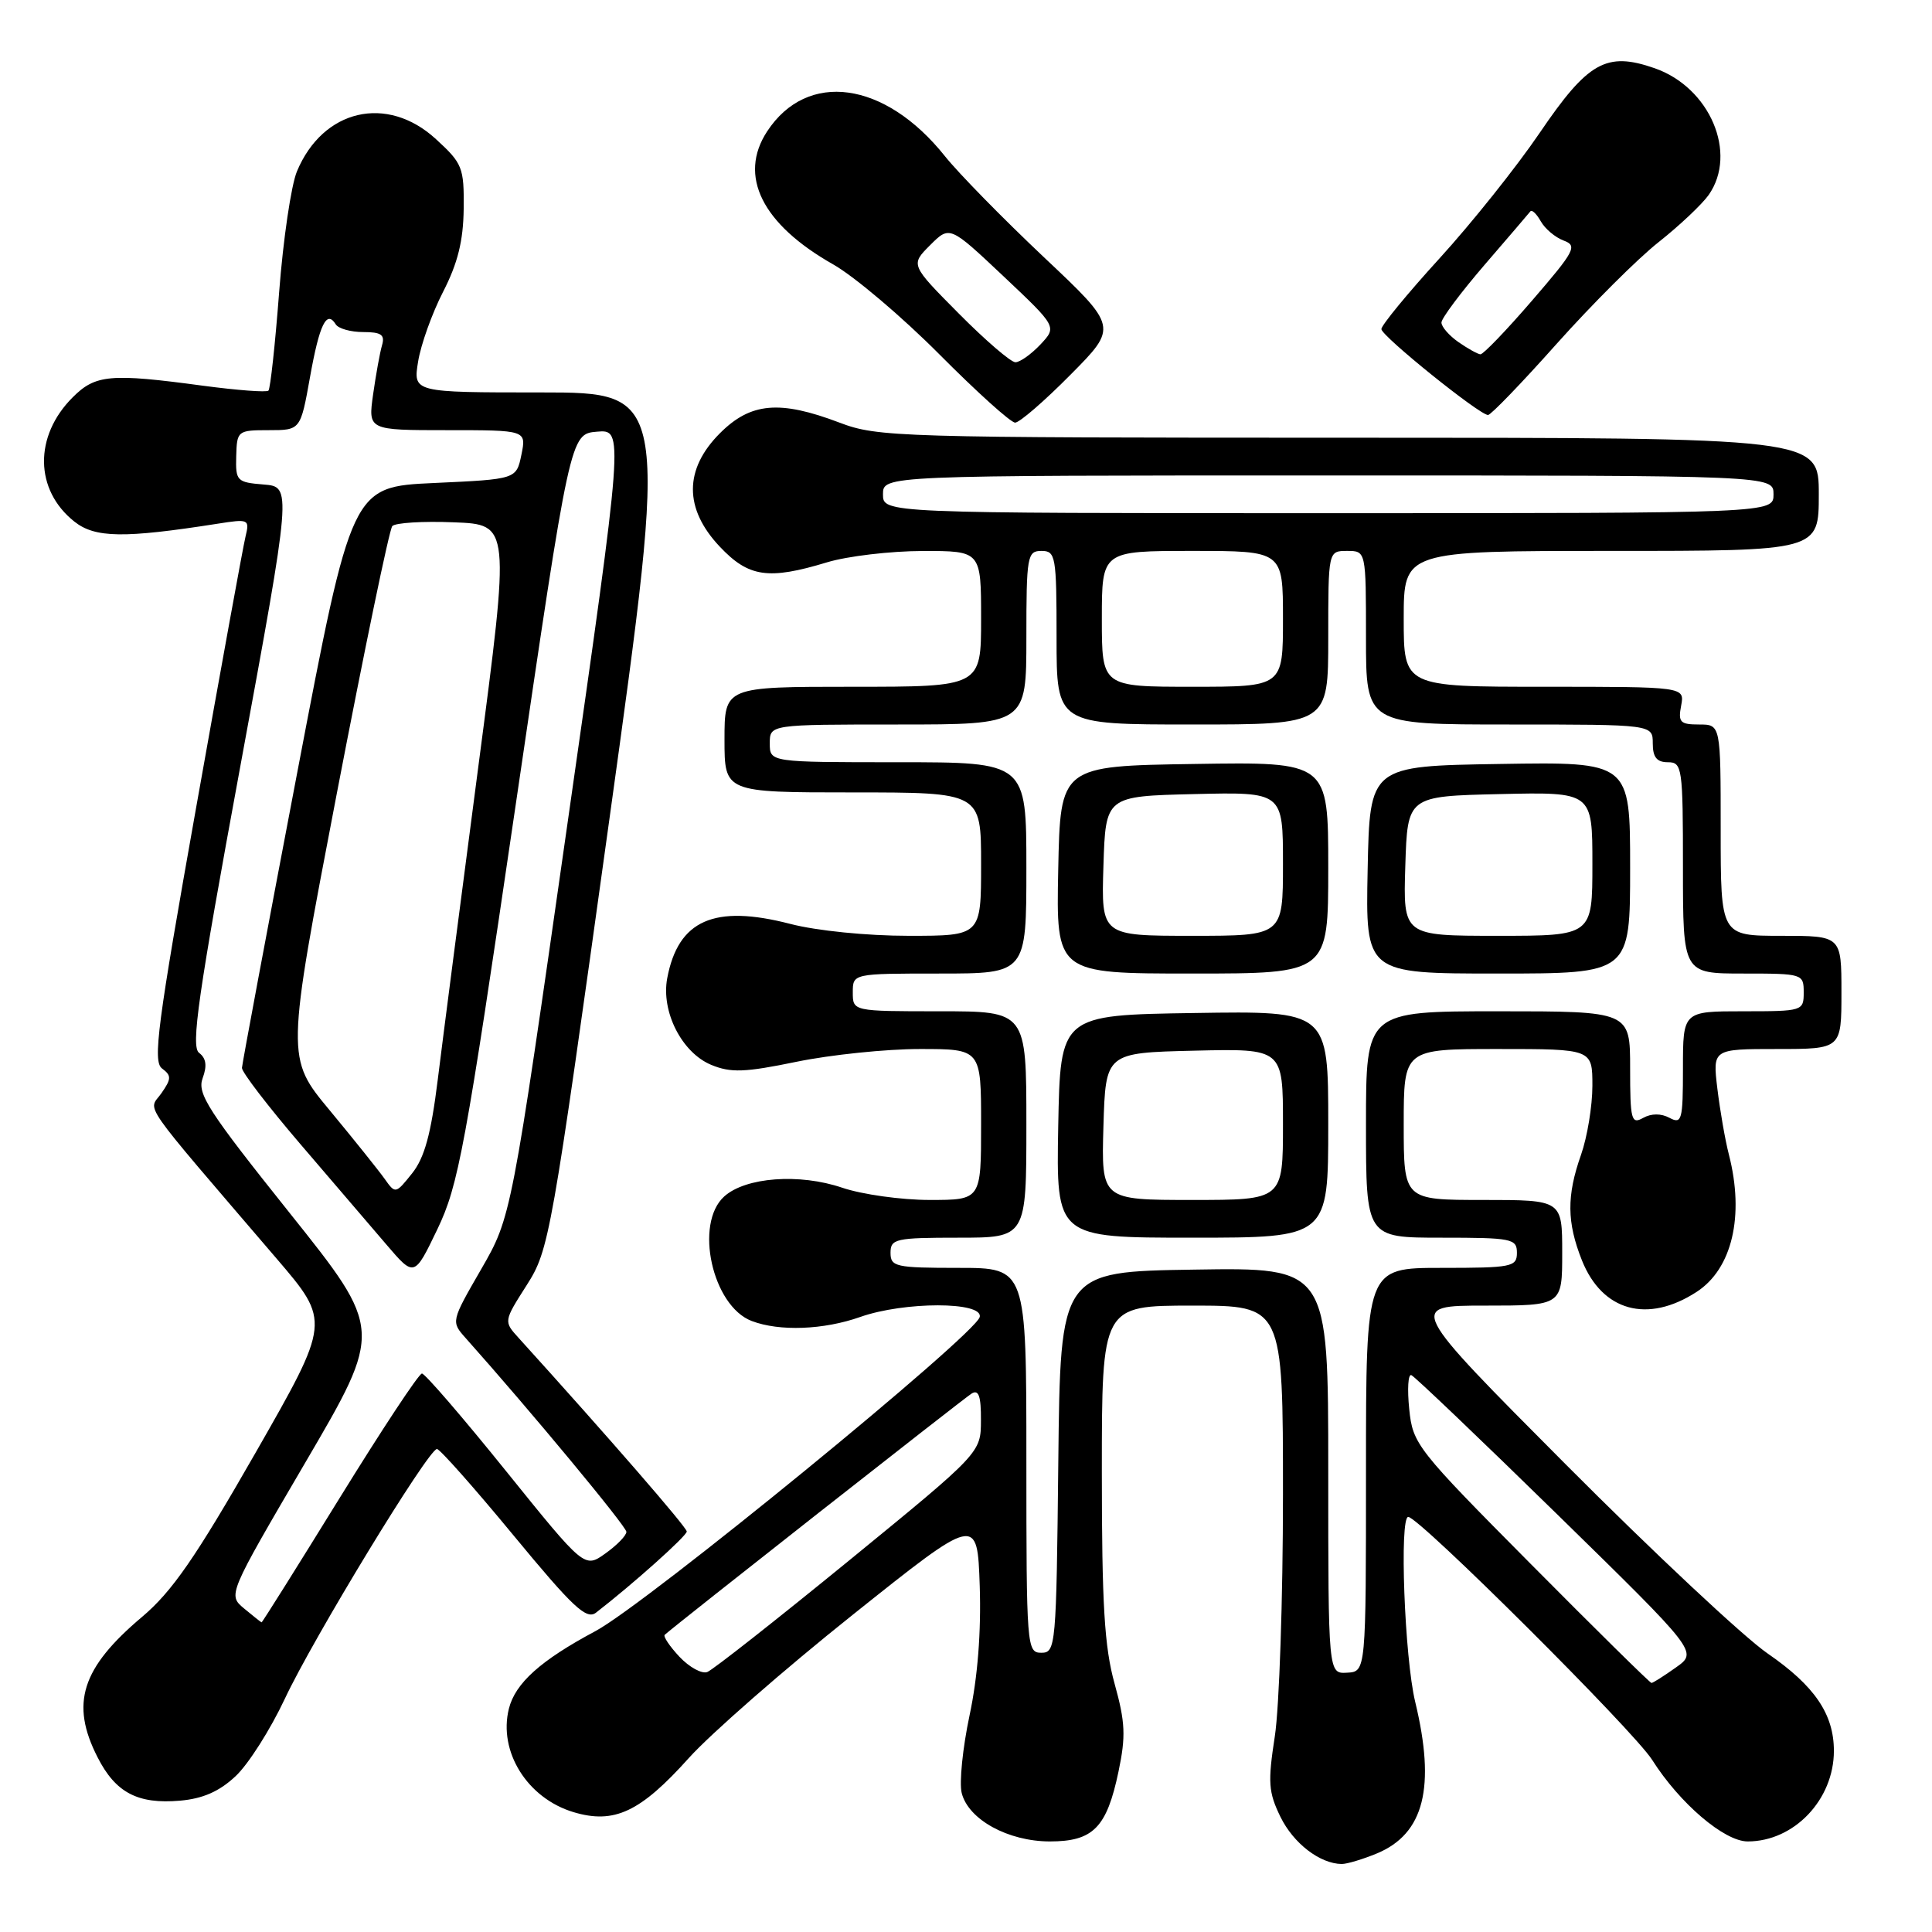<?xml version="1.0" encoding="UTF-8" standalone="no"?>
<!DOCTYPE svg PUBLIC "-//W3C//DTD SVG 1.1//EN" "http://www.w3.org/Graphics/SVG/1.1/DTD/svg11.dtd" >
<svg xmlns="http://www.w3.org/2000/svg" xmlns:xlink="http://www.w3.org/1999/xlink" version="1.1" viewBox="0 0 256 256">
 <g >
 <path fill="currentColor"
d=" M 182.47 245.58 C 188.71 242.97 190.25 236.82 187.52 225.50 C 186.11 219.66 185.41 201.00 186.60 201.00 C 188.03 201.00 216.43 229.29 218.91 233.18 C 222.58 238.97 228.48 244.00 231.58 244.00 C 237.73 244.00 243.00 238.46 243.00 232.00 C 243.00 227.13 240.45 223.39 234.24 219.11 C 231.08 216.94 219.05 205.67 207.51 194.08 C 186.52 173.00 186.52 173.00 196.76 173.00 C 207.00 173.00 207.00 173.00 207.00 166.00 C 207.00 159.00 207.00 159.00 196.50 159.00 C 186.00 159.00 186.00 159.00 186.00 149.00 C 186.00 139.00 186.00 139.00 198.50 139.00 C 211.00 139.00 211.00 139.00 211.00 143.87 C 211.00 146.56 210.32 150.66 209.50 153.00 C 207.57 158.46 207.61 161.97 209.62 167.02 C 212.32 173.75 218.31 175.40 224.80 171.19 C 229.52 168.14 231.17 161.11 229.09 153.00 C 228.59 151.07 227.91 147.14 227.56 144.25 C 226.93 139.00 226.93 139.00 235.47 139.00 C 244.00 139.00 244.00 139.00 244.00 131.50 C 244.00 124.00 244.00 124.00 236.00 124.00 C 228.00 124.00 228.00 124.00 228.00 110.00 C 228.00 96.00 228.00 96.00 225.14 96.00 C 222.63 96.00 222.34 95.70 222.76 93.50 C 223.23 91.00 223.23 91.00 204.62 91.00 C 186.00 91.00 186.00 91.00 186.00 82.00 C 186.00 73.00 186.00 73.00 213.50 73.00 C 241.00 73.00 241.00 73.00 241.00 65.50 C 241.00 58.00 241.00 58.00 178.75 58.00 C 118.93 58.00 116.29 57.92 111.24 56.00 C 103.31 52.99 99.47 53.33 95.40 57.40 C 90.63 62.17 90.62 67.40 95.37 72.43 C 99.20 76.49 101.81 76.87 109.59 74.51 C 112.29 73.69 117.99 73.02 122.25 73.01 C 130.00 73.00 130.00 73.00 130.00 82.00 C 130.00 91.00 130.00 91.00 113.00 91.00 C 96.00 91.00 96.00 91.00 96.00 98.00 C 96.00 105.00 96.00 105.00 113.00 105.00 C 130.00 105.00 130.00 105.00 130.00 114.50 C 130.00 124.00 130.00 124.00 120.39 124.00 C 114.89 124.00 108.19 123.33 104.71 122.42 C 94.63 119.81 89.86 121.92 88.41 129.62 C 87.58 134.05 90.34 139.48 94.24 141.10 C 96.83 142.17 98.67 142.11 105.55 140.69 C 110.07 139.76 117.42 139.00 121.88 139.00 C 130.00 139.00 130.00 139.00 130.00 149.00 C 130.00 159.00 130.00 159.00 123.18 159.00 C 119.43 159.00 114.22 158.27 111.60 157.38 C 105.93 155.45 98.79 155.98 95.96 158.54 C 91.97 162.15 94.38 173.05 99.61 175.04 C 103.28 176.44 109.14 176.22 114.00 174.50 C 119.82 172.45 130.27 172.45 129.82 174.50 C 129.33 176.81 85.59 212.57 78.90 216.13 C 71.65 220.00 68.28 223.02 67.43 226.41 C 66.01 232.10 69.87 238.28 76.00 240.12 C 81.39 241.73 84.84 240.12 91.29 232.93 C 94.16 229.74 103.92 221.20 113.00 213.96 C 129.50 200.79 129.50 200.79 129.82 210.15 C 130.02 216.20 129.55 222.25 128.47 227.30 C 127.56 231.59 127.09 236.22 127.43 237.58 C 128.31 241.10 133.57 243.99 139.10 244.00 C 144.85 244.00 146.65 242.18 148.21 234.73 C 149.19 230.06 149.11 228.21 147.69 223.10 C 146.34 218.25 146.00 212.61 146.00 195.02 C 146.00 173.00 146.00 173.00 158.00 173.00 C 170.00 173.00 170.00 173.00 170.00 198.06 C 170.00 211.84 169.51 226.24 168.92 230.07 C 167.98 236.17 168.07 237.47 169.67 240.75 C 171.39 244.26 174.89 246.95 177.78 246.99 C 178.49 246.99 180.59 246.36 182.47 245.58 Z  M 31.21 235.36 C 32.90 233.79 35.83 229.17 37.74 225.10 C 41.48 217.11 56.77 192.00 57.90 192.00 C 58.28 192.00 62.84 197.14 68.03 203.43 C 75.92 212.99 77.71 214.67 78.98 213.68 C 83.87 209.90 91.00 203.52 91.00 202.93 C 91.00 202.37 80.58 190.37 68.73 177.29 C 66.73 175.09 66.73 175.09 69.79 170.29 C 72.77 165.61 73.02 164.19 80.72 108.75 C 88.60 52.00 88.60 52.00 71.67 52.00 C 54.74 52.00 54.74 52.00 55.40 47.92 C 55.76 45.67 57.25 41.51 58.71 38.67 C 60.65 34.89 61.39 31.93 61.44 27.68 C 61.50 22.19 61.28 21.65 57.76 18.43 C 51.29 12.49 42.79 14.46 39.35 22.70 C 38.58 24.54 37.52 31.74 36.99 38.68 C 36.46 45.63 35.82 51.51 35.57 51.76 C 35.32 52.01 31.42 51.71 26.90 51.11 C 14.61 49.45 12.64 49.63 9.63 52.65 C 4.48 57.79 4.58 64.93 9.85 69.11 C 12.59 71.29 16.42 71.34 28.80 69.40 C 32.97 68.74 33.09 68.80 32.53 71.11 C 32.21 72.42 29.27 88.57 25.99 107.00 C 20.86 135.81 20.22 140.65 21.47 141.58 C 22.74 142.52 22.72 142.95 21.38 144.87 C 19.66 147.33 18.13 145.14 36.65 166.77 C 43.80 175.12 43.80 175.12 33.82 192.57 C 25.90 206.41 22.79 210.90 18.82 214.25 C 10.79 221.02 9.29 225.74 12.93 232.85 C 15.31 237.54 18.25 239.08 23.83 238.60 C 26.87 238.34 29.06 237.38 31.21 235.36 Z  M 141.84 49.66 C 148.13 43.32 148.13 43.32 138.31 34.07 C 132.92 28.98 127.00 22.95 125.18 20.66 C 117.24 10.73 106.96 9.31 101.65 17.41 C 97.79 23.30 100.97 29.70 110.41 35.04 C 113.21 36.63 119.54 41.99 124.48 46.96 C 129.42 51.93 133.93 56.00 134.51 56.00 C 135.09 56.00 138.39 53.15 141.84 49.66 Z  M 206.29 45.53 C 210.94 40.33 217.00 34.27 219.78 32.08 C 222.55 29.89 225.53 27.07 226.41 25.83 C 230.28 20.30 226.57 11.59 219.25 9.04 C 212.85 6.81 210.42 8.18 204.00 17.63 C 200.97 22.09 195.01 29.56 190.75 34.23 C 186.49 38.90 183.02 43.13 183.04 43.61 C 183.09 44.56 196.03 54.98 197.17 54.99 C 197.54 55.00 201.65 50.74 206.29 45.53 Z  M 202.85 207.25 C 187.69 191.98 187.20 191.35 186.73 186.71 C 186.46 184.07 186.58 182.04 187.01 182.21 C 187.43 182.37 196.15 190.69 206.37 200.69 C 224.97 218.89 224.97 218.89 222.08 220.94 C 220.49 222.07 219.03 223.00 218.83 223.00 C 218.64 223.00 211.44 215.91 202.85 207.25 Z  M 90.03 219.53 C 88.73 218.14 87.85 216.83 88.08 216.62 C 89.40 215.41 127.71 185.29 128.75 184.65 C 129.68 184.08 130.00 185.00 129.98 188.19 C 129.97 192.50 129.97 192.50 112.50 206.78 C 102.89 214.63 94.44 221.28 93.72 221.55 C 93.00 221.83 91.34 220.92 90.03 219.53 Z  M 176.00 194.87 C 176.00 167.95 176.00 167.95 158.25 168.23 C 140.50 168.50 140.50 168.50 140.23 193.75 C 139.97 218.17 139.90 219.00 137.98 219.00 C 136.06 219.00 136.00 218.26 136.00 193.50 C 136.00 168.00 136.00 168.00 127.00 168.00 C 118.67 168.00 118.00 167.85 118.00 166.00 C 118.00 164.15 118.67 164.00 127.00 164.00 C 136.00 164.00 136.00 164.00 136.00 149.00 C 136.00 134.00 136.00 134.00 124.50 134.00 C 113.00 134.00 113.00 134.00 113.00 131.50 C 113.00 129.00 113.00 129.00 124.50 129.00 C 136.00 129.00 136.00 129.00 136.00 115.00 C 136.00 101.00 136.00 101.00 119.00 101.00 C 102.00 101.00 102.00 101.00 102.00 98.50 C 102.00 96.00 102.00 96.00 119.00 96.00 C 136.00 96.00 136.00 96.00 136.00 84.50 C 136.00 73.67 136.12 73.00 138.00 73.00 C 139.88 73.00 140.00 73.67 140.00 84.50 C 140.00 96.00 140.00 96.00 158.00 96.00 C 176.00 96.00 176.00 96.00 176.00 84.50 C 176.00 73.00 176.00 73.00 178.50 73.00 C 181.00 73.00 181.00 73.00 181.00 84.50 C 181.00 96.00 181.00 96.00 200.00 96.00 C 219.00 96.00 219.00 96.00 219.00 98.50 C 219.00 100.33 219.53 101.00 221.00 101.00 C 222.90 101.00 223.00 101.67 223.00 115.00 C 223.00 129.00 223.00 129.00 231.00 129.00 C 238.87 129.00 239.00 129.04 239.00 131.50 C 239.00 133.96 238.87 134.00 231.00 134.00 C 223.00 134.00 223.00 134.00 223.00 141.54 C 223.00 148.44 222.85 148.99 221.22 148.12 C 220.10 147.52 218.82 147.52 217.72 148.13 C 216.16 149.01 216.00 148.40 216.00 141.55 C 216.00 134.00 216.00 134.00 198.50 134.00 C 181.00 134.00 181.00 134.00 181.00 149.00 C 181.00 164.00 181.00 164.00 191.00 164.00 C 200.33 164.00 201.00 164.13 201.00 166.00 C 201.00 167.87 200.33 168.00 191.00 168.00 C 181.00 168.00 181.00 168.00 181.00 194.75 C 181.00 221.50 181.00 221.50 178.50 221.64 C 176.00 221.79 176.00 221.79 176.00 194.87 Z  M 176.00 148.98 C 176.00 133.95 176.00 133.95 158.25 134.23 C 140.50 134.50 140.50 134.50 140.22 149.25 C 139.95 164.00 139.95 164.00 157.97 164.00 C 176.00 164.00 176.00 164.00 176.00 148.98 Z  M 176.00 114.98 C 176.00 100.95 176.00 100.95 158.25 101.23 C 140.50 101.50 140.50 101.50 140.22 115.25 C 139.94 129.00 139.94 129.00 157.97 129.00 C 176.00 129.00 176.00 129.00 176.00 114.98 Z  M 216.00 114.98 C 216.00 100.95 216.00 100.95 198.75 101.23 C 181.50 101.50 181.50 101.50 181.22 115.25 C 180.94 129.00 180.94 129.00 198.47 129.00 C 216.00 129.00 216.00 129.00 216.00 114.98 Z  M 146.00 82.00 C 146.00 73.00 146.00 73.00 158.00 73.00 C 170.00 73.00 170.00 73.00 170.00 82.00 C 170.00 91.00 170.00 91.00 158.00 91.00 C 146.00 91.00 146.00 91.00 146.00 82.00 Z  M 117.00 65.50 C 117.00 63.00 117.00 63.00 176.00 63.00 C 235.00 63.00 235.00 63.00 235.00 65.50 C 235.00 68.00 235.00 68.00 176.00 68.00 C 117.00 68.00 117.00 68.00 117.00 65.50 Z  M 32.34 213.13 C 30.19 211.33 30.19 211.33 40.47 193.77 C 50.75 176.21 50.75 176.21 38.37 160.71 C 27.56 147.18 26.10 144.91 26.85 142.87 C 27.46 141.22 27.32 140.22 26.38 139.51 C 25.27 138.68 26.24 131.92 31.85 101.50 C 38.66 64.50 38.66 64.50 34.93 64.20 C 31.38 63.91 31.21 63.73 31.30 60.45 C 31.39 57.08 31.49 57.00 35.61 57.00 C 39.82 57.00 39.82 57.00 41.08 49.96 C 42.33 42.97 43.28 41.02 44.49 42.98 C 44.84 43.54 46.47 44.00 48.13 44.00 C 50.52 44.00 51.03 44.36 50.62 45.75 C 50.34 46.71 49.81 49.64 49.44 52.25 C 48.77 57.00 48.77 57.00 59.26 57.00 C 69.75 57.00 69.75 57.00 69.09 60.25 C 68.42 63.50 68.42 63.50 57.52 64.00 C 46.61 64.50 46.61 64.50 39.36 102.50 C 35.37 123.40 32.09 140.95 32.06 141.50 C 32.03 142.05 35.50 146.57 39.75 151.54 C 44.01 156.52 49.16 162.53 51.20 164.91 C 54.90 169.24 54.90 169.24 57.96 162.87 C 60.75 157.05 61.64 152.22 68.28 107.00 C 75.55 57.50 75.55 57.50 79.10 57.20 C 82.66 56.90 82.66 56.90 75.20 109.08 C 67.75 161.26 67.75 161.26 63.75 168.19 C 59.76 175.11 59.76 175.12 61.71 177.31 C 70.33 186.98 83.00 202.26 83.00 202.98 C 83.00 203.47 81.75 204.75 80.22 205.84 C 77.45 207.82 77.45 207.82 67.04 194.91 C 61.32 187.81 56.31 182.00 55.91 182.00 C 55.50 182.00 50.60 189.43 45.00 198.50 C 39.40 207.57 34.75 214.99 34.66 214.97 C 34.57 214.95 33.53 214.12 32.34 213.13 Z  M 50.95 156.18 C 50.15 155.06 46.89 150.99 43.71 147.15 C 37.91 140.17 37.91 140.17 44.59 105.34 C 48.27 86.18 51.59 70.14 51.98 69.71 C 52.37 69.27 56.05 69.04 60.15 69.21 C 67.60 69.50 67.60 69.50 63.39 101.50 C 61.08 119.10 58.65 137.82 58.00 143.10 C 57.11 150.27 56.25 153.41 54.61 155.47 C 52.42 158.21 52.39 158.22 50.95 156.18 Z  M 127.04 41.54 C 120.64 35.09 120.64 35.09 123.24 32.49 C 125.84 29.89 125.84 29.89 132.95 36.59 C 140.06 43.30 140.06 43.30 137.86 45.65 C 136.64 46.94 135.15 48.00 134.55 48.00 C 133.94 48.00 130.56 45.09 127.04 41.54 Z  M 193.25 45.33 C 192.01 44.46 191.00 43.30 191.00 42.74 C 191.00 42.18 193.57 38.75 196.70 35.11 C 199.84 31.47 202.57 28.28 202.78 28.01 C 202.98 27.74 203.60 28.33 204.16 29.32 C 204.72 30.32 206.08 31.46 207.20 31.88 C 209.05 32.56 208.68 33.25 203.02 39.81 C 199.61 43.77 196.52 46.98 196.16 46.95 C 195.80 46.92 194.49 46.19 193.25 45.33 Z  M 146.21 149.25 C 146.50 139.50 146.50 139.50 158.25 139.22 C 170.00 138.94 170.00 138.94 170.00 148.97 C 170.00 159.00 170.00 159.00 157.96 159.00 C 145.93 159.00 145.93 159.00 146.21 149.25 Z  M 146.21 114.75 C 146.50 105.50 146.50 105.50 158.25 105.22 C 170.00 104.94 170.00 104.94 170.00 114.47 C 170.00 124.00 170.00 124.00 157.96 124.00 C 145.92 124.00 145.92 124.00 146.21 114.75 Z  M 186.21 114.75 C 186.50 105.50 186.50 105.50 198.75 105.22 C 211.00 104.94 211.00 104.94 211.00 114.47 C 211.00 124.00 211.00 124.00 198.46 124.00 C 185.92 124.00 185.92 124.00 186.21 114.75 Z "/>
</g>
</svg>